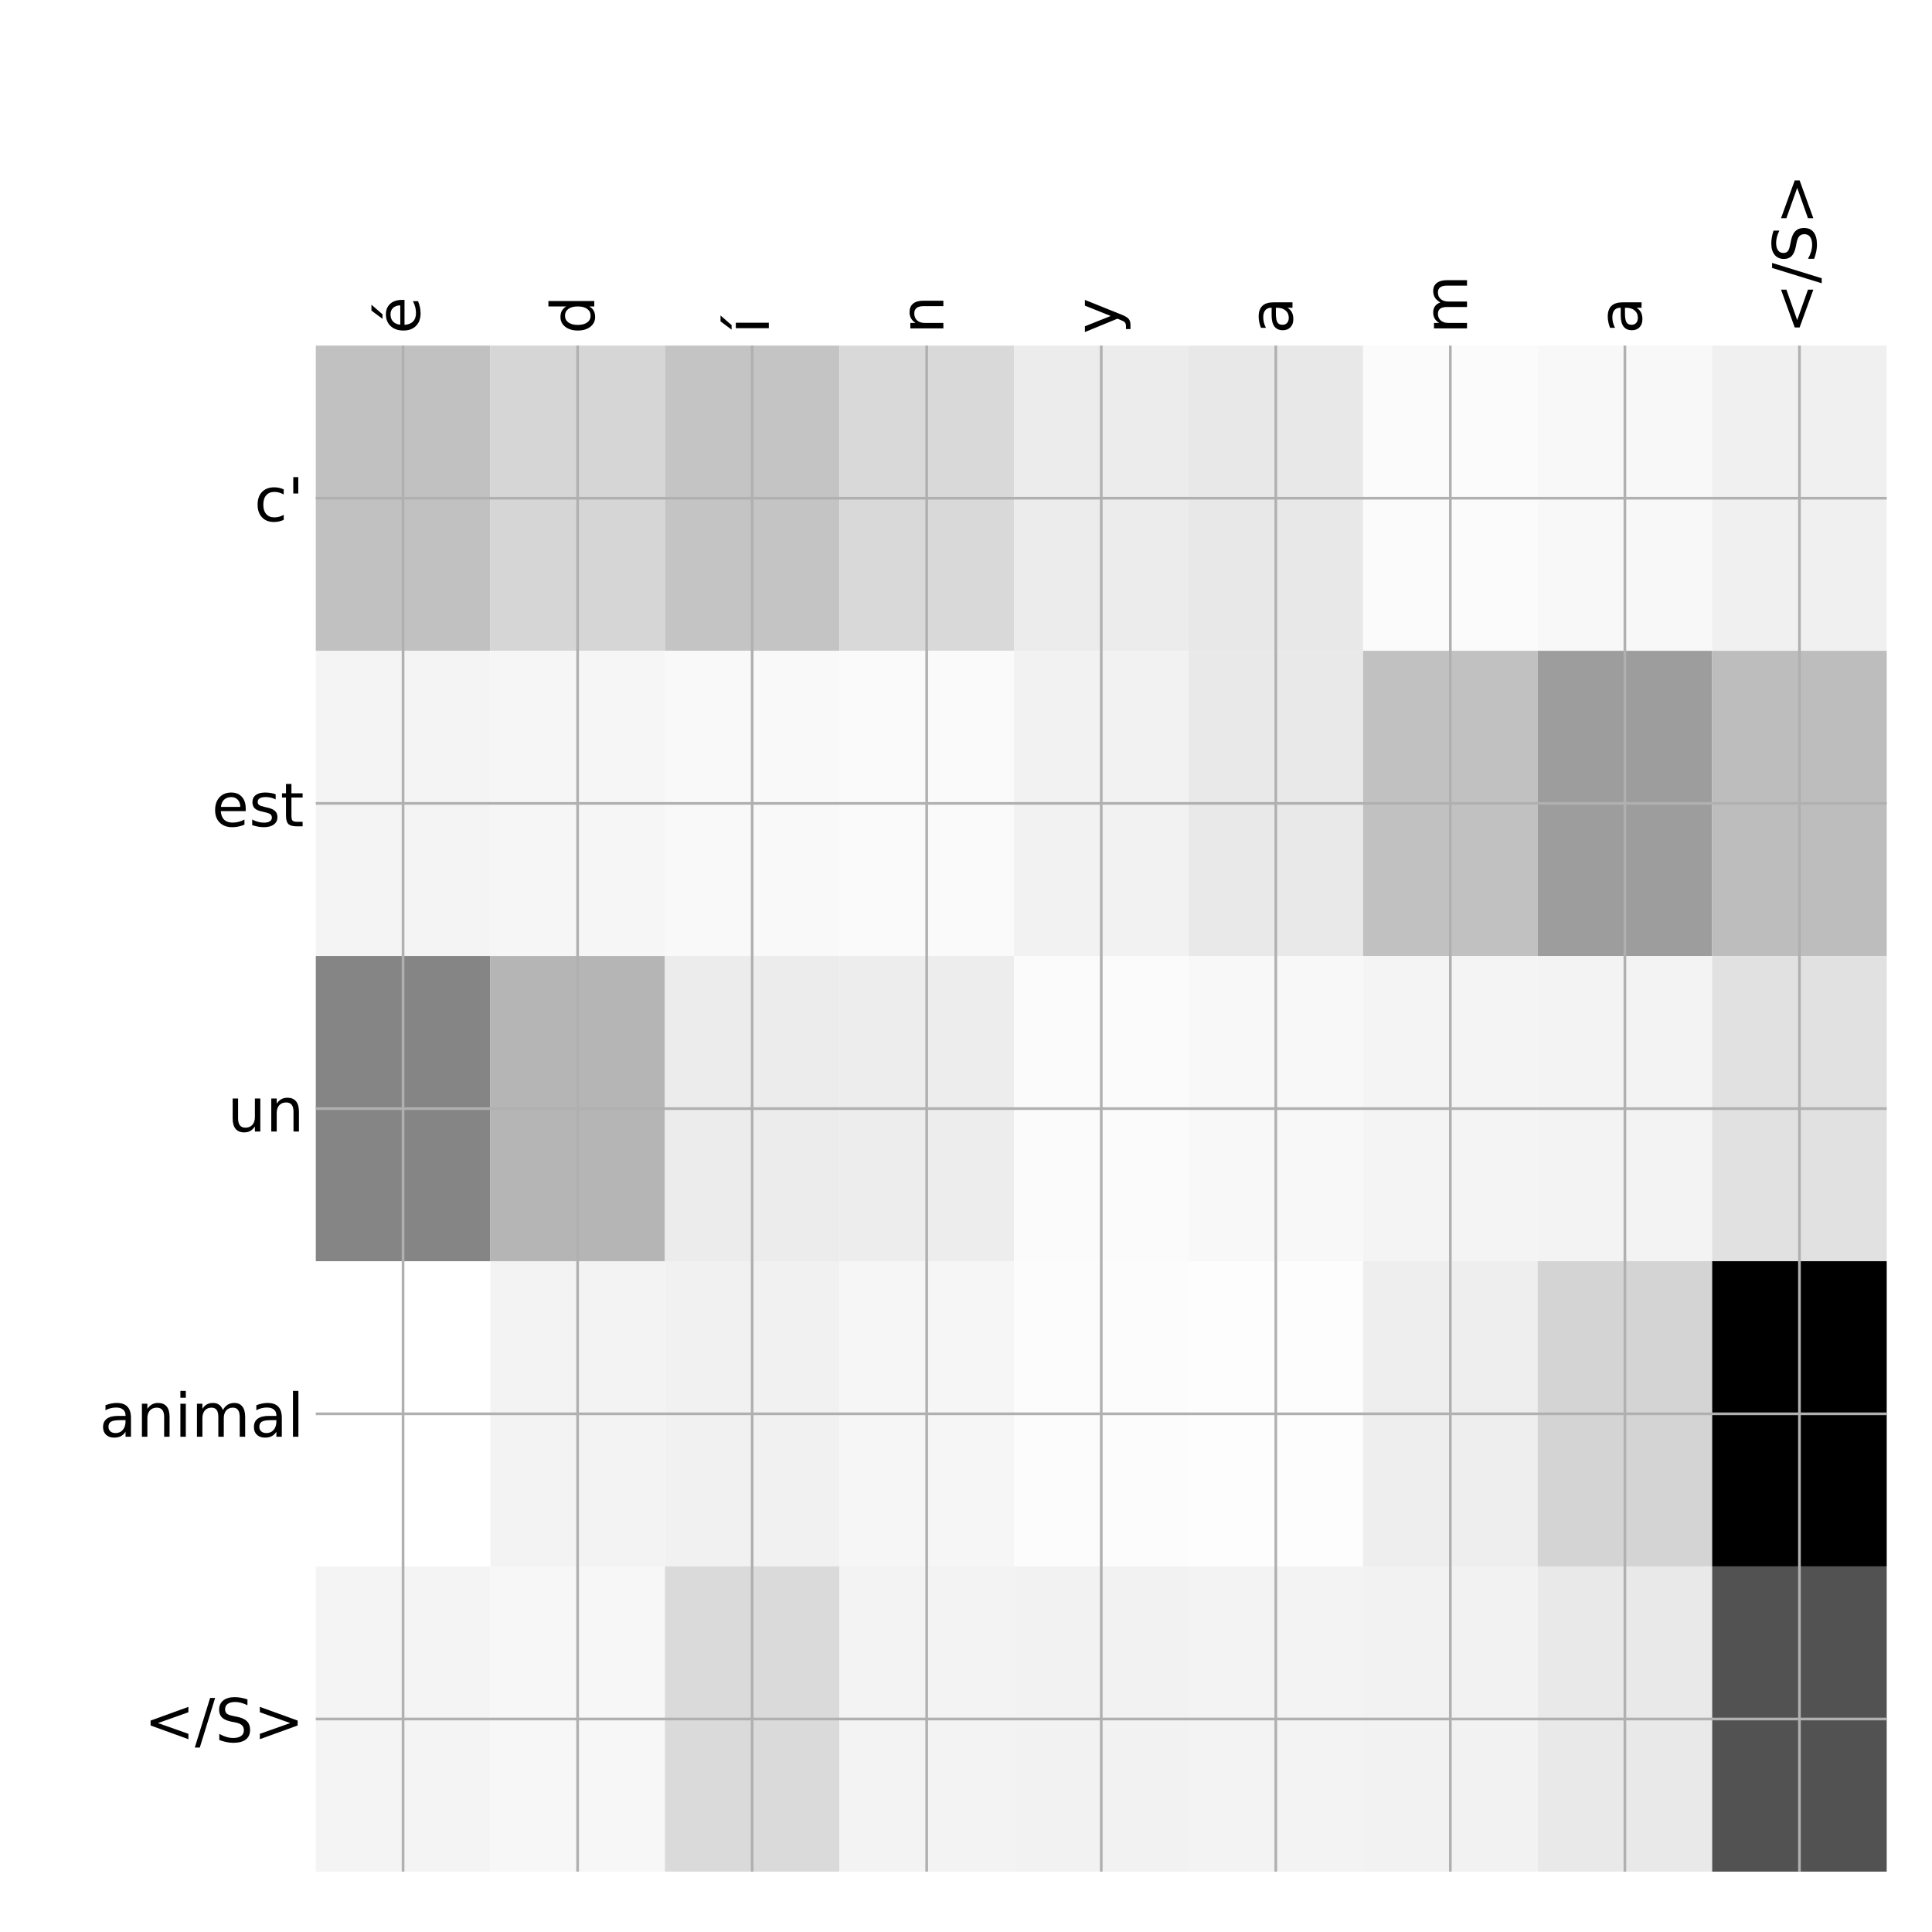 <?xml version="1.0" encoding="utf-8" standalone="no"?>
<!DOCTYPE svg PUBLIC "-//W3C//DTD SVG 1.1//EN"
  "http://www.w3.org/Graphics/SVG/1.1/DTD/svg11.dtd">
<!-- Created with matplotlib (http://matplotlib.org/) -->
<svg height="576pt" version="1.1" viewBox="0 0 576 576" width="576pt" xmlns="http://www.w3.org/2000/svg" xmlns:xlink="http://www.w3.org/1999/xlink">
 <defs>
  <style type="text/css">
*{stroke-linecap:butt;stroke-linejoin:round;}
  </style>
 </defs>
 <g id="figure_1">
  <g id="patch_1">
   <path d="M 0 576 
L 576 576 
L 576 0 
L 0 0 
z
" style="fill:#ffffff;"/>
  </g>
  <g id="axes_1">
   <g id="PolyCollection_1">
    <path clip-path="url(#pfe547c517f)" d="M 94.15 103.033 
L 94.15 194.027 
L 146.189 194.027 
L 146.189 103.033 
L 94.15 103.033 
z
" style="fill:#c1c1c1;"/>
    <path clip-path="url(#pfe547c517f)" d="M 146.189 103.033 
L 146.189 194.027 
L 198.228 194.027 
L 198.228 103.033 
L 146.189 103.033 
z
" style="fill:#d6d6d6;"/>
    <path clip-path="url(#pfe547c517f)" d="M 198.228 103.033 
L 198.228 194.027 
L 250.267 194.027 
L 250.267 103.033 
L 198.228 103.033 
z
" style="fill:#c4c4c4;"/>
    <path clip-path="url(#pfe547c517f)" d="M 250.267 103.033 
L 250.267 194.027 
L 302.306 194.027 
L 302.306 103.033 
L 250.267 103.033 
z
" style="fill:#d9d9d9;"/>
    <path clip-path="url(#pfe547c517f)" d="M 302.306 103.033 
L 302.306 194.027 
L 354.344 194.027 
L 354.344 103.033 
L 302.306 103.033 
z
" style="fill:#ececec;"/>
    <path clip-path="url(#pfe547c517f)" d="M 354.344 103.033 
L 354.344 194.027 
L 406.383 194.027 
L 406.383 103.033 
L 354.344 103.033 
z
" style="fill:#e8e8e8;"/>
    <path clip-path="url(#pfe547c517f)" d="M 406.383 103.033 
L 406.383 194.027 
L 458.422 194.027 
L 458.422 103.033 
L 406.383 103.033 
z
" style="fill:#fbfbfb;"/>
    <path clip-path="url(#pfe547c517f)" d="M 458.422 103.033 
L 458.422 194.027 
L 510.461 194.027 
L 510.461 103.033 
L 458.422 103.033 
z
" style="fill:#f8f8f8;"/>
    <path clip-path="url(#pfe547c517f)" d="M 510.461 103.033 
L 510.461 194.027 
L 562.5 194.027 
L 562.5 103.033 
L 510.461 103.033 
z
" style="fill:#f0f0f0;"/>
    <path clip-path="url(#pfe547c517f)" d="M 94.15 194.027 
L 94.15 285.02 
L 146.189 285.02 
L 146.189 194.027 
L 94.15 194.027 
z
" style="fill:#f4f4f4;"/>
    <path clip-path="url(#pfe547c517f)" d="M 146.189 194.027 
L 146.189 285.02 
L 198.228 285.02 
L 198.228 194.027 
L 146.189 194.027 
z
" style="fill:#f6f6f6;"/>
    <path clip-path="url(#pfe547c517f)" d="M 198.228 194.027 
L 198.228 285.02 
L 250.267 285.02 
L 250.267 194.027 
L 198.228 194.027 
z
" style="fill:#f9f9f9;"/>
    <path clip-path="url(#pfe547c517f)" d="M 250.267 194.027 
L 250.267 285.02 
L 302.306 285.02 
L 302.306 194.027 
L 250.267 194.027 
z
" style="fill:#fafafa;"/>
    <path clip-path="url(#pfe547c517f)" d="M 302.306 194.027 
L 302.306 285.02 
L 354.344 285.02 
L 354.344 194.027 
L 302.306 194.027 
z
" style="fill:#f2f2f2;"/>
    <path clip-path="url(#pfe547c517f)" d="M 354.344 194.027 
L 354.344 285.02 
L 406.383 285.02 
L 406.383 194.027 
L 354.344 194.027 
z
" style="fill:#e9e9e9;"/>
    <path clip-path="url(#pfe547c517f)" d="M 406.383 194.027 
L 406.383 285.02 
L 458.422 285.02 
L 458.422 194.027 
L 406.383 194.027 
z
" style="fill:#c1c1c1;"/>
    <path clip-path="url(#pfe547c517f)" d="M 458.422 194.027 
L 458.422 285.02 
L 510.461 285.02 
L 510.461 194.027 
L 458.422 194.027 
z
" style="fill:#9d9d9d;"/>
    <path clip-path="url(#pfe547c517f)" d="M 510.461 194.027 
L 510.461 285.02 
L 562.5 285.02 
L 562.5 194.027 
L 510.461 194.027 
z
" style="fill:#bdbdbd;"/>
    <path clip-path="url(#pfe547c517f)" d="M 94.15 285.02 
L 94.15 376.013 
L 146.189 376.013 
L 146.189 285.02 
L 94.15 285.02 
z
" style="fill:#858585;"/>
    <path clip-path="url(#pfe547c517f)" d="M 146.189 285.02 
L 146.189 376.013 
L 198.228 376.013 
L 198.228 285.02 
L 146.189 285.02 
z
" style="fill:#b5b5b5;"/>
    <path clip-path="url(#pfe547c517f)" d="M 198.228 285.02 
L 198.228 376.013 
L 250.267 376.013 
L 250.267 285.02 
L 198.228 285.02 
z
" style="fill:#ececec;"/>
    <path clip-path="url(#pfe547c517f)" d="M 250.267 285.02 
L 250.267 376.013 
L 302.306 376.013 
L 302.306 285.02 
L 250.267 285.02 
z
" style="fill:#ededed;"/>
    <path clip-path="url(#pfe547c517f)" d="M 302.306 285.02 
L 302.306 376.013 
L 354.344 376.013 
L 354.344 285.02 
L 302.306 285.02 
z
" style="fill:#fbfbfb;"/>
    <path clip-path="url(#pfe547c517f)" d="M 354.344 285.02 
L 354.344 376.013 
L 406.383 376.013 
L 406.383 285.02 
L 354.344 285.02 
z
" style="fill:#f8f8f8;"/>
    <path clip-path="url(#pfe547c517f)" d="M 406.383 285.02 
L 406.383 376.013 
L 458.422 376.013 
L 458.422 285.02 
L 406.383 285.02 
z
" style="fill:#f4f4f4;"/>
    <path clip-path="url(#pfe547c517f)" d="M 458.422 285.02 
L 458.422 376.013 
L 510.461 376.013 
L 510.461 285.02 
L 458.422 285.02 
z
" style="fill:#f3f3f3;"/>
    <path clip-path="url(#pfe547c517f)" d="M 510.461 285.02 
L 510.461 376.013 
L 562.5 376.013 
L 562.5 285.02 
L 510.461 285.02 
z
" style="fill:#e1e1e1;"/>
    <path clip-path="url(#pfe547c517f)" d="M 94.15 376.013 
L 94.15 467.007 
L 146.189 467.007 
L 146.189 376.013 
L 94.15 376.013 
z
" style="fill:#ffffff;"/>
    <path clip-path="url(#pfe547c517f)" d="M 146.189 376.013 
L 146.189 467.007 
L 198.228 467.007 
L 198.228 376.013 
L 146.189 376.013 
z
" style="fill:#f3f3f3;"/>
    <path clip-path="url(#pfe547c517f)" d="M 198.228 376.013 
L 198.228 467.007 
L 250.267 467.007 
L 250.267 376.013 
L 198.228 376.013 
z
" style="fill:#f1f1f1;"/>
    <path clip-path="url(#pfe547c517f)" d="M 250.267 376.013 
L 250.267 467.007 
L 302.306 467.007 
L 302.306 376.013 
L 250.267 376.013 
z
" style="fill:#f6f6f6;"/>
    <path clip-path="url(#pfe547c517f)" d="M 302.306 376.013 
L 302.306 467.007 
L 354.344 467.007 
L 354.344 376.013 
L 302.306 376.013 
z
" style="fill:#fcfcfc;"/>
    <path clip-path="url(#pfe547c517f)" d="M 354.344 376.013 
L 354.344 467.007 
L 406.383 467.007 
L 406.383 376.013 
L 354.344 376.013 
z
" style="fill:#fdfdfd;"/>
    <path clip-path="url(#pfe547c517f)" d="M 406.383 376.013 
L 406.383 467.007 
L 458.422 467.007 
L 458.422 376.013 
L 406.383 376.013 
z
" style="fill:#eeeeee;"/>
    <path clip-path="url(#pfe547c517f)" d="M 458.422 376.013 
L 458.422 467.007 
L 510.461 467.007 
L 510.461 376.013 
L 458.422 376.013 
z
" style="fill:#d4d4d4;"/>
    <path clip-path="url(#pfe547c517f)" d="M 510.461 376.013 
L 510.461 467.007 
L 562.5 467.007 
L 562.5 376.013 
L 510.461 376.013 
z
"/>
    <path clip-path="url(#pfe547c517f)" d="M 94.15 467.007 
L 94.15 558 
L 146.189 558 
L 146.189 467.007 
L 94.15 467.007 
z
" style="fill:#f4f4f4;"/>
    <path clip-path="url(#pfe547c517f)" d="M 146.189 467.007 
L 146.189 558 
L 198.228 558 
L 198.228 467.007 
L 146.189 467.007 
z
" style="fill:#f7f7f7;"/>
    <path clip-path="url(#pfe547c517f)" d="M 198.228 467.007 
L 198.228 558 
L 250.267 558 
L 250.267 467.007 
L 198.228 467.007 
z
" style="fill:#dadada;"/>
    <path clip-path="url(#pfe547c517f)" d="M 250.267 467.007 
L 250.267 558 
L 302.306 558 
L 302.306 467.007 
L 250.267 467.007 
z
" style="fill:#f3f3f3;"/>
    <path clip-path="url(#pfe547c517f)" d="M 302.306 467.007 
L 302.306 558 
L 354.344 558 
L 354.344 467.007 
L 302.306 467.007 
z
" style="fill:#f2f2f2;"/>
    <path clip-path="url(#pfe547c517f)" d="M 354.344 467.007 
L 354.344 558 
L 406.383 558 
L 406.383 467.007 
L 354.344 467.007 
z
" style="fill:#f3f3f3;"/>
    <path clip-path="url(#pfe547c517f)" d="M 406.383 467.007 
L 406.383 558 
L 458.422 558 
L 458.422 467.007 
L 406.383 467.007 
z
" style="fill:#f2f2f2;"/>
    <path clip-path="url(#pfe547c517f)" d="M 458.422 467.007 
L 458.422 558 
L 510.461 558 
L 510.461 467.007 
L 458.422 467.007 
z
" style="fill:#e9e9e9;"/>
    <path clip-path="url(#pfe547c517f)" d="M 510.461 467.007 
L 510.461 558 
L 562.5 558 
L 562.5 467.007 
L 510.461 467.007 
z
" style="fill:#525252;"/>
   </g>
   <g id="matplotlib.axis_1">
    <g id="xtick_1">
     <g id="line2d_1">
      <path clip-path="url(#pfe547c517f)" d="M 120.169 558 
L 120.169 103.033 
" style="fill:none;stroke:#b0b0b0;stroke-linecap:square;stroke-width:0.8;"/>
     </g>
     <g id="line2d_2"/>
     <g id="text_1">
      <!-- é -->
      <defs>
       <path d="M 56.203 29.594 
L 56.203 25.203 
L 14.891 25.203 
Q 15.484 15.922 20.484 11.062 
Q 25.484 6.203 34.422 6.203 
Q 39.594 6.203 44.453 7.469 
Q 49.312 8.734 54.109 11.281 
L 54.109 2.781 
Q 49.266 0.734 44.188 -0.344 
Q 39.109 -1.422 33.891 -1.422 
Q 20.797 -1.422 13.156 6.188 
Q 5.516 13.812 5.516 26.812 
Q 5.516 40.234 12.766 48.109 
Q 20.016 56 32.328 56 
Q 43.359 56 49.781 48.891 
Q 56.203 41.797 56.203 29.594 
z
M 47.219 32.234 
Q 47.125 39.594 43.094 43.984 
Q 39.062 48.391 32.422 48.391 
Q 24.906 48.391 20.391 44.141 
Q 15.875 39.891 15.188 32.172 
z
M 38.531 79.984 
L 48.25 79.984 
L 32.344 61.625 
L 24.859 61.625 
z
" id="DejaVuSans-e9"/>
      </defs>
      <g transform="translate(125.136 99.533)rotate(-90)scale(0.18 -0.18)">
       <use xlink:href="#DejaVuSans-e9"/>
      </g>
     </g>
    </g>
    <g id="xtick_2">
     <g id="line2d_3">
      <path clip-path="url(#pfe547c517f)" d="M 172.208 558 
L 172.208 103.033 
" style="fill:none;stroke:#b0b0b0;stroke-linecap:square;stroke-width:0.8;"/>
     </g>
     <g id="line2d_4"/>
     <g id="text_2">
      <!-- d -->
      <defs>
       <path d="M 45.406 46.391 
L 45.406 75.984 
L 54.391 75.984 
L 54.391 0 
L 45.406 0 
L 45.406 8.203 
Q 42.578 3.328 38.25 0.953 
Q 33.938 -1.422 27.875 -1.422 
Q 17.969 -1.422 11.734 6.484 
Q 5.516 14.406 5.516 27.297 
Q 5.516 40.188 11.734 48.094 
Q 17.969 56 27.875 56 
Q 33.938 56 38.25 53.625 
Q 42.578 51.266 45.406 46.391 
z
M 14.797 27.297 
Q 14.797 17.391 18.875 11.75 
Q 22.953 6.109 30.078 6.109 
Q 37.203 6.109 41.297 11.75 
Q 45.406 17.391 45.406 27.297 
Q 45.406 37.203 41.297 42.844 
Q 37.203 48.484 30.078 48.484 
Q 22.953 48.484 18.875 42.844 
Q 14.797 37.203 14.797 27.297 
z
" id="DejaVuSans-64"/>
      </defs>
      <g transform="translate(177.175 99.533)rotate(-90)scale(0.18 -0.18)">
       <use xlink:href="#DejaVuSans-64"/>
      </g>
     </g>
    </g>
    <g id="xtick_3">
     <g id="line2d_5">
      <path clip-path="url(#pfe547c517f)" d="M 224.247 558 
L 224.247 103.033 
" style="fill:none;stroke:#b0b0b0;stroke-linecap:square;stroke-width:0.8;"/>
     </g>
     <g id="line2d_6"/>
     <g id="text_3">
      <!-- í -->
      <defs>
       <path d="M 20.656 79.984 
L 30.375 79.984 
L 14.469 61.625 
L 6.984 61.625 
z
M 9.422 54.688 
L 18.406 54.688 
L 18.406 0 
L 9.422 0 
z
M 13.922 56 
z
" id="DejaVuSans-ed"/>
      </defs>
      <g transform="translate(229.214 99.533)rotate(-90)scale(0.18 -0.18)">
       <use xlink:href="#DejaVuSans-ed"/>
      </g>
     </g>
    </g>
    <g id="xtick_4">
     <g id="line2d_7">
      <path clip-path="url(#pfe547c517f)" d="M 276.286 558 
L 276.286 103.033 
" style="fill:none;stroke:#b0b0b0;stroke-linecap:square;stroke-width:0.8;"/>
     </g>
     <g id="line2d_8"/>
     <g id="text_4">
      <!-- n -->
      <defs>
       <path d="M 54.891 33.016 
L 54.891 0 
L 45.906 0 
L 45.906 32.719 
Q 45.906 40.484 42.875 44.328 
Q 39.844 48.188 33.797 48.188 
Q 26.516 48.188 22.312 43.547 
Q 18.109 38.922 18.109 30.906 
L 18.109 0 
L 9.078 0 
L 9.078 54.688 
L 18.109 54.688 
L 18.109 46.188 
Q 21.344 51.125 25.703 53.562 
Q 30.078 56 35.797 56 
Q 45.219 56 50.047 50.172 
Q 54.891 44.344 54.891 33.016 
z
" id="DejaVuSans-6e"/>
      </defs>
      <g transform="translate(281.253 99.533)rotate(-90)scale(0.18 -0.18)">
       <use xlink:href="#DejaVuSans-6e"/>
      </g>
     </g>
    </g>
    <g id="xtick_5">
     <g id="line2d_9">
      <path clip-path="url(#pfe547c517f)" d="M 328.325 558 
L 328.325 103.033 
" style="fill:none;stroke:#b0b0b0;stroke-linecap:square;stroke-width:0.8;"/>
     </g>
     <g id="line2d_10"/>
     <g id="text_5">
      <!-- y -->
      <defs>
       <path d="M 32.172 -5.078 
Q 28.375 -14.844 24.75 -17.812 
Q 21.141 -20.797 15.094 -20.797 
L 7.906 -20.797 
L 7.906 -13.281 
L 13.188 -13.281 
Q 16.891 -13.281 18.938 -11.516 
Q 21 -9.766 23.484 -3.219 
L 25.094 0.875 
L 2.984 54.688 
L 12.5 54.688 
L 29.594 11.922 
L 46.688 54.688 
L 56.203 54.688 
z
" id="DejaVuSans-79"/>
      </defs>
      <g transform="translate(333.292 99.533)rotate(-90)scale(0.18 -0.18)">
       <use xlink:href="#DejaVuSans-79"/>
      </g>
     </g>
    </g>
    <g id="xtick_6">
     <g id="line2d_11">
      <path clip-path="url(#pfe547c517f)" d="M 380.364 558 
L 380.364 103.033 
" style="fill:none;stroke:#b0b0b0;stroke-linecap:square;stroke-width:0.8;"/>
     </g>
     <g id="line2d_12"/>
     <g id="text_6">
      <!-- a -->
      <defs>
       <path d="M 34.281 27.484 
Q 23.391 27.484 19.188 25 
Q 14.984 22.516 14.984 16.5 
Q 14.984 11.719 18.141 8.906 
Q 21.297 6.109 26.703 6.109 
Q 34.188 6.109 38.703 11.406 
Q 43.219 16.703 43.219 25.484 
L 43.219 27.484 
z
M 52.203 31.203 
L 52.203 0 
L 43.219 0 
L 43.219 8.297 
Q 40.141 3.328 35.547 0.953 
Q 30.953 -1.422 24.312 -1.422 
Q 15.922 -1.422 10.953 3.297 
Q 6 8.016 6 15.922 
Q 6 25.141 12.172 29.828 
Q 18.359 34.516 30.609 34.516 
L 43.219 34.516 
L 43.219 35.406 
Q 43.219 41.609 39.141 45 
Q 35.062 48.391 27.688 48.391 
Q 23 48.391 18.547 47.266 
Q 14.109 46.141 10.016 43.891 
L 10.016 52.203 
Q 14.938 54.109 19.578 55.047 
Q 24.219 56 28.609 56 
Q 40.484 56 46.344 49.844 
Q 52.203 43.703 52.203 31.203 
z
" id="DejaVuSans-61"/>
      </defs>
      <g transform="translate(385.331 99.533)rotate(-90)scale(0.18 -0.18)">
       <use xlink:href="#DejaVuSans-61"/>
      </g>
     </g>
    </g>
    <g id="xtick_7">
     <g id="line2d_13">
      <path clip-path="url(#pfe547c517f)" d="M 432.403 558 
L 432.403 103.033 
" style="fill:none;stroke:#b0b0b0;stroke-linecap:square;stroke-width:0.8;"/>
     </g>
     <g id="line2d_14"/>
     <g id="text_7">
      <!-- m -->
      <defs>
       <path d="M 52 44.188 
Q 55.375 50.25 60.062 53.125 
Q 64.75 56 71.094 56 
Q 79.641 56 84.281 50.016 
Q 88.922 44.047 88.922 33.016 
L 88.922 0 
L 79.891 0 
L 79.891 32.719 
Q 79.891 40.578 77.094 44.375 
Q 74.312 48.188 68.609 48.188 
Q 61.625 48.188 57.562 43.547 
Q 53.516 38.922 53.516 30.906 
L 53.516 0 
L 44.484 0 
L 44.484 32.719 
Q 44.484 40.625 41.703 44.406 
Q 38.922 48.188 33.109 48.188 
Q 26.219 48.188 22.156 43.531 
Q 18.109 38.875 18.109 30.906 
L 18.109 0 
L 9.078 0 
L 9.078 54.688 
L 18.109 54.688 
L 18.109 46.188 
Q 21.188 51.219 25.484 53.609 
Q 29.781 56 35.688 56 
Q 41.656 56 45.828 52.969 
Q 50 49.953 52 44.188 
z
" id="DejaVuSans-6d"/>
      </defs>
      <g transform="translate(437.37 99.533)rotate(-90)scale(0.18 -0.18)">
       <use xlink:href="#DejaVuSans-6d"/>
      </g>
     </g>
    </g>
    <g id="xtick_8">
     <g id="line2d_15">
      <path clip-path="url(#pfe547c517f)" d="M 484.442 558 
L 484.442 103.033 
" style="fill:none;stroke:#b0b0b0;stroke-linecap:square;stroke-width:0.8;"/>
     </g>
     <g id="line2d_16"/>
     <g id="text_8">
      <!-- a -->
      <g transform="translate(489.409 99.533)rotate(-90)scale(0.18 -0.18)">
       <use xlink:href="#DejaVuSans-61"/>
      </g>
     </g>
    </g>
    <g id="xtick_9">
     <g id="line2d_17">
      <path clip-path="url(#pfe547c517f)" d="M 536.481 558 
L 536.481 103.033 
" style="fill:none;stroke:#b0b0b0;stroke-linecap:square;stroke-width:0.8;"/>
     </g>
     <g id="line2d_18"/>
     <g id="text_9">
      <!-- &lt;/S&gt; -->
      <defs>
       <path d="M 73.188 49.219 
L 22.797 31.297 
L 73.188 13.484 
L 73.188 4.594 
L 10.594 27.297 
L 10.594 35.406 
L 73.188 58.109 
z
" id="DejaVuSans-3c"/>
       <path d="M 25.391 72.906 
L 33.688 72.906 
L 8.297 -9.281 
L 0 -9.281 
z
" id="DejaVuSans-2f"/>
       <path d="M 53.516 70.516 
L 53.516 60.891 
Q 47.906 63.578 42.922 64.891 
Q 37.938 66.219 33.297 66.219 
Q 25.25 66.219 20.875 63.094 
Q 16.5 59.969 16.5 54.203 
Q 16.5 49.359 19.406 46.891 
Q 22.312 44.438 30.422 42.922 
L 36.375 41.703 
Q 47.406 39.594 52.656 34.297 
Q 57.906 29 57.906 20.125 
Q 57.906 9.516 50.797 4.047 
Q 43.703 -1.422 29.984 -1.422 
Q 24.812 -1.422 18.969 -0.25 
Q 13.141 0.922 6.891 3.219 
L 6.891 13.375 
Q 12.891 10.016 18.656 8.297 
Q 24.422 6.594 29.984 6.594 
Q 38.422 6.594 43.016 9.906 
Q 47.609 13.234 47.609 19.391 
Q 47.609 24.75 44.312 27.781 
Q 41.016 30.812 33.5 32.328 
L 27.484 33.5 
Q 16.453 35.688 11.516 40.375 
Q 6.594 45.062 6.594 53.422 
Q 6.594 63.094 13.406 68.656 
Q 20.219 74.219 32.172 74.219 
Q 37.312 74.219 42.625 73.281 
Q 47.953 72.359 53.516 70.516 
z
" id="DejaVuSans-53"/>
       <path d="M 10.594 49.219 
L 10.594 58.109 
L 73.188 35.406 
L 73.188 27.297 
L 10.594 4.594 
L 10.594 13.484 
L 60.891 31.297 
z
" id="DejaVuSans-3e"/>
      </defs>
      <g transform="translate(541.447 99.533)rotate(-90)scale(0.18 -0.18)">
       <use xlink:href="#DejaVuSans-3c"/>
       <use x="83.789" xlink:href="#DejaVuSans-2f"/>
       <use x="117.48" xlink:href="#DejaVuSans-53"/>
       <use x="180.957" xlink:href="#DejaVuSans-3e"/>
      </g>
     </g>
    </g>
   </g>
   <g id="matplotlib.axis_2">
    <g id="ytick_1">
     <g id="line2d_19">
      <path clip-path="url(#pfe547c517f)" d="M 94.15 148.53 
L 562.5 148.53 
" style="fill:none;stroke:#b0b0b0;stroke-linecap:square;stroke-width:0.8;"/>
     </g>
     <g id="line2d_20"/>
     <g id="text_10">
      <!-- c' -->
      <defs>
       <path d="M 48.781 52.594 
L 48.781 44.188 
Q 44.969 46.297 41.141 47.344 
Q 37.312 48.391 33.406 48.391 
Q 24.656 48.391 19.812 42.844 
Q 14.984 37.312 14.984 27.297 
Q 14.984 17.281 19.812 11.734 
Q 24.656 6.203 33.406 6.203 
Q 37.312 6.203 41.141 7.25 
Q 44.969 8.297 48.781 10.406 
L 48.781 2.094 
Q 45.016 0.344 40.984 -0.531 
Q 36.969 -1.422 32.422 -1.422 
Q 20.062 -1.422 12.781 6.344 
Q 5.516 14.109 5.516 27.297 
Q 5.516 40.672 12.859 48.328 
Q 20.219 56 33.016 56 
Q 37.156 56 41.109 55.141 
Q 45.062 54.297 48.781 52.594 
z
" id="DejaVuSans-63"/>
       <path d="M 17.922 72.906 
L 17.922 45.797 
L 9.625 45.797 
L 9.625 72.906 
z
" id="DejaVuSans-27"/>
      </defs>
      <g transform="translate(75.806 155.369)scale(0.18 -0.18)">
       <use xlink:href="#DejaVuSans-63"/>
       <use x="54.98" xlink:href="#DejaVuSans-27"/>
      </g>
     </g>
    </g>
    <g id="ytick_2">
     <g id="line2d_21">
      <path clip-path="url(#pfe547c517f)" d="M 94.15 239.523 
L 562.5 239.523 
" style="fill:none;stroke:#b0b0b0;stroke-linecap:square;stroke-width:0.8;"/>
     </g>
     <g id="line2d_22"/>
     <g id="text_11">
      <!-- est -->
      <defs>
       <path d="M 56.203 29.594 
L 56.203 25.203 
L 14.891 25.203 
Q 15.484 15.922 20.484 11.062 
Q 25.484 6.203 34.422 6.203 
Q 39.594 6.203 44.453 7.469 
Q 49.312 8.734 54.109 11.281 
L 54.109 2.781 
Q 49.266 0.734 44.188 -0.344 
Q 39.109 -1.422 33.891 -1.422 
Q 20.797 -1.422 13.156 6.188 
Q 5.516 13.812 5.516 26.812 
Q 5.516 40.234 12.766 48.109 
Q 20.016 56 32.328 56 
Q 43.359 56 49.781 48.891 
Q 56.203 41.797 56.203 29.594 
z
M 47.219 32.234 
Q 47.125 39.594 43.094 43.984 
Q 39.062 48.391 32.422 48.391 
Q 24.906 48.391 20.391 44.141 
Q 15.875 39.891 15.188 32.172 
z
" id="DejaVuSans-65"/>
       <path d="M 44.281 53.078 
L 44.281 44.578 
Q 40.484 46.531 36.375 47.5 
Q 32.281 48.484 27.875 48.484 
Q 21.188 48.484 17.844 46.438 
Q 14.5 44.391 14.5 40.281 
Q 14.5 37.156 16.891 35.375 
Q 19.281 33.594 26.516 31.984 
L 29.594 31.297 
Q 39.156 29.25 43.188 25.516 
Q 47.219 21.781 47.219 15.094 
Q 47.219 7.469 41.188 3.016 
Q 35.156 -1.422 24.609 -1.422 
Q 20.219 -1.422 15.453 -0.562 
Q 10.688 0.297 5.422 2 
L 5.422 11.281 
Q 10.406 8.688 15.234 7.391 
Q 20.062 6.109 24.812 6.109 
Q 31.156 6.109 34.562 8.281 
Q 37.984 10.453 37.984 14.406 
Q 37.984 18.062 35.516 20.016 
Q 33.062 21.969 24.703 23.781 
L 21.578 24.516 
Q 13.234 26.266 9.516 29.906 
Q 5.812 33.547 5.812 39.891 
Q 5.812 47.609 11.281 51.797 
Q 16.75 56 26.812 56 
Q 31.781 56 36.172 55.266 
Q 40.578 54.547 44.281 53.078 
z
" id="DejaVuSans-73"/>
       <path d="M 18.312 70.219 
L 18.312 54.688 
L 36.812 54.688 
L 36.812 47.703 
L 18.312 47.703 
L 18.312 18.016 
Q 18.312 11.328 20.141 9.422 
Q 21.969 7.516 27.594 7.516 
L 36.812 7.516 
L 36.812 0 
L 27.594 0 
Q 17.188 0 13.234 3.875 
Q 9.281 7.766 9.281 18.016 
L 9.281 47.703 
L 2.688 47.703 
L 2.688 54.688 
L 9.281 54.688 
L 9.281 70.219 
z
" id="DejaVuSans-74"/>
      </defs>
      <g transform="translate(63.141 246.362)scale(0.18 -0.18)">
       <use xlink:href="#DejaVuSans-65"/>
       <use x="61.523" xlink:href="#DejaVuSans-73"/>
       <use x="113.623" xlink:href="#DejaVuSans-74"/>
      </g>
     </g>
    </g>
    <g id="ytick_3">
     <g id="line2d_23">
      <path clip-path="url(#pfe547c517f)" d="M 94.15 330.517 
L 562.5 330.517 
" style="fill:none;stroke:#b0b0b0;stroke-linecap:square;stroke-width:0.8;"/>
     </g>
     <g id="line2d_24"/>
     <g id="text_12">
      <!-- un -->
      <defs>
       <path d="M 8.5 21.578 
L 8.5 54.688 
L 17.484 54.688 
L 17.484 21.922 
Q 17.484 14.156 20.5 10.266 
Q 23.531 6.391 29.594 6.391 
Q 36.859 6.391 41.078 11.031 
Q 45.312 15.672 45.312 23.688 
L 45.312 54.688 
L 54.297 54.688 
L 54.297 0 
L 45.312 0 
L 45.312 8.406 
Q 42.047 3.422 37.719 1 
Q 33.406 -1.422 27.688 -1.422 
Q 18.266 -1.422 13.375 4.438 
Q 8.5 10.297 8.5 21.578 
z
M 31.109 56 
z
" id="DejaVuSans-75"/>
      </defs>
      <g transform="translate(67.835 337.355)scale(0.18 -0.18)">
       <use xlink:href="#DejaVuSans-75"/>
       <use x="63.379" xlink:href="#DejaVuSans-6e"/>
      </g>
     </g>
    </g>
    <g id="ytick_4">
     <g id="line2d_25">
      <path clip-path="url(#pfe547c517f)" d="M 94.15 421.51 
L 562.5 421.51 
" style="fill:none;stroke:#b0b0b0;stroke-linecap:square;stroke-width:0.8;"/>
     </g>
     <g id="line2d_26"/>
     <g id="text_13">
      <!-- animal -->
      <defs>
       <path d="M 9.422 54.688 
L 18.406 54.688 
L 18.406 0 
L 9.422 0 
z
M 9.422 75.984 
L 18.406 75.984 
L 18.406 64.594 
L 9.422 64.594 
z
" id="DejaVuSans-69"/>
       <path d="M 9.422 75.984 
L 18.406 75.984 
L 18.406 0 
L 9.422 0 
z
" id="DejaVuSans-6c"/>
      </defs>
      <g transform="translate(29.647 428.349)scale(0.18 -0.18)">
       <use xlink:href="#DejaVuSans-61"/>
       <use x="61.279" xlink:href="#DejaVuSans-6e"/>
       <use x="124.658" xlink:href="#DejaVuSans-69"/>
       <use x="152.441" xlink:href="#DejaVuSans-6d"/>
       <use x="249.854" xlink:href="#DejaVuSans-61"/>
       <use x="311.133" xlink:href="#DejaVuSans-6c"/>
      </g>
     </g>
    </g>
    <g id="ytick_5">
     <g id="line2d_27">
      <path clip-path="url(#pfe547c517f)" d="M 94.15 512.503 
L 562.5 512.503 
" style="fill:none;stroke:#b0b0b0;stroke-linecap:square;stroke-width:0.8;"/>
     </g>
     <g id="line2d_28"/>
     <g id="text_14">
      <!-- &lt;/S&gt; -->
      <g transform="translate(42.992 519.342)scale(0.18 -0.18)">
       <use xlink:href="#DejaVuSans-3c"/>
       <use x="83.789" xlink:href="#DejaVuSans-2f"/>
       <use x="117.48" xlink:href="#DejaVuSans-53"/>
       <use x="180.957" xlink:href="#DejaVuSans-3e"/>
      </g>
     </g>
    </g>
   </g>
  </g>
 </g>
 <defs>
  <clipPath id="pfe547c517f">
   <rect height="454.967" width="468.35" x="94.15" y="103.033"/>
  </clipPath>
 </defs>
</svg>
